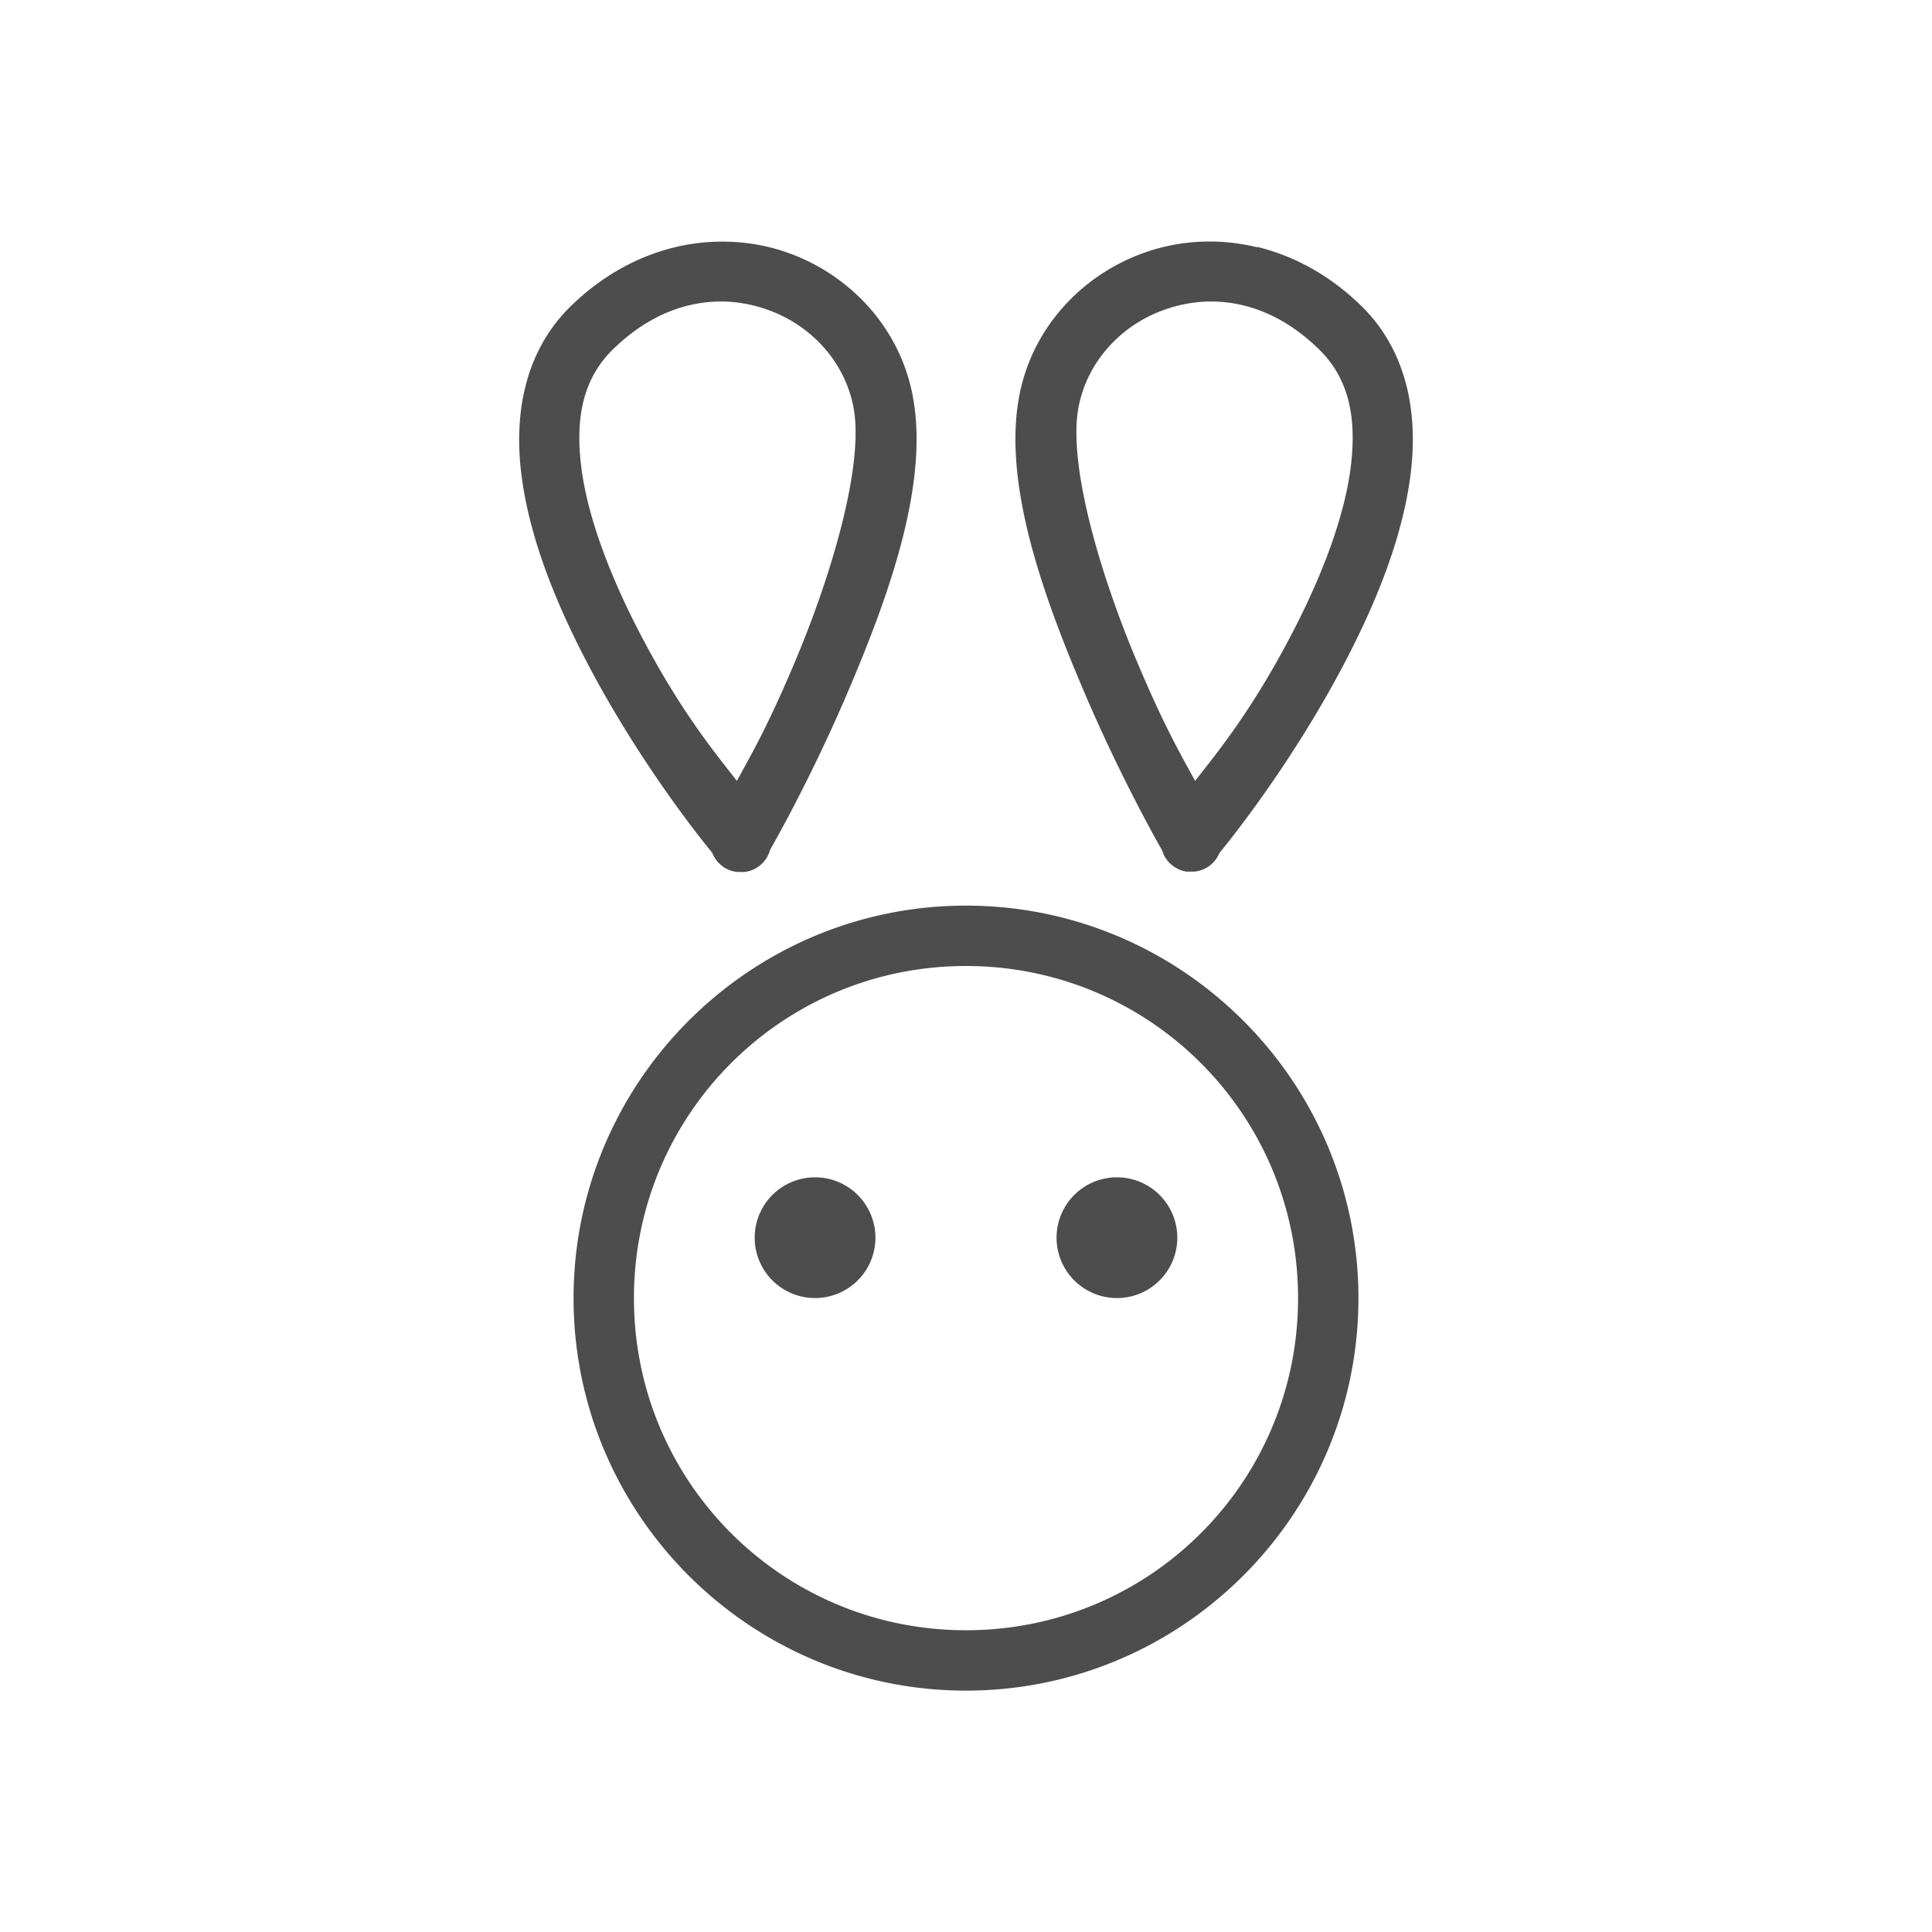 <?xml version="1.0" encoding="UTF-8" standalone="no"?>
<!-- Created with Inkscape (http://www.inkscape.org/) -->

<svg
   xmlns:dc="http://purl.org/dc/elements/1.1/"
   xmlns:cc="http://creativecommons.org/ns#"
   xmlns:rdf="http://www.w3.org/1999/02/22-rdf-syntax-ns#"
   xmlns:svg="http://www.w3.org/2000/svg"
   xmlns="http://www.w3.org/2000/svg"
   xmlns:sodipodi="http://sodipodi.sourceforge.net/DTD/sodipodi-0.dtd"
   xmlns:inkscape="http://www.inkscape.org/namespaces/inkscape"
   width="32"
   height="32"
   viewBox="0 0 32 32"
   id="svg2"
   version="1.1"
   inkscape:version="0.92.0 r"
   sodipodi:docname="logo.svg"
   inkscape:export-filename="/home/sign/git/santakani/resources/assets/img/icon/stroke/workshop.png"
   inkscape:export-xdpi="1440"
   inkscape:export-ydpi="1440">
  <defs
     id="defs4" />
  <sodipodi:namedview
     id="base"
     pagecolor="#ffffff"
     bordercolor="#666666"
     borderopacity="1.0"
     inkscape:pageopacity="0.0"
     inkscape:pageshadow="2"
     inkscape:zoom="16"
     inkscape:cx="16.838089"
     inkscape:cy="15.731243"
     inkscape:document-units="px"
     inkscape:current-layer="layer1"
     showgrid="true"
     units="px"
     showguides="true"
     inkscape:guide-bbox="true"
     inkscape:object-paths="true"
     inkscape:snap-intersection-paths="true"
     inkscape:object-nodes="true"
     inkscape:snap-smooth-nodes="true"
     inkscape:snap-midpoints="true"
     inkscape:window-width="1920"
     inkscape:window-height="1015"
     inkscape:window-x="0"
     inkscape:window-y="0"
     inkscape:window-maximized="1"
     inkscape:snap-global="true"
     inkscape:snap-bbox="true"
     inkscape:bbox-paths="true"
     inkscape:bbox-nodes="true"
     inkscape:snap-bbox-edge-midpoints="true"
     inkscape:snap-bbox-midpoints="true"
     inkscape:snap-nodes="false"
     inkscape:pagecheckerboard="true">
    <inkscape:grid
       type="xygrid"
       id="grid4136"
       units="px"
       spacingx="0.5"
       spacingy="0.5"
       empspacing="2"
       dotted="false"
       color="#7dd9d5"
       opacity="0.125"
       empcolor="#0dc9c2"
       empopacity="0.427" />
    <sodipodi:guide
       position="4,16"
       orientation="1,0"
       id="guide4138"
       inkscape:locked="false" />
    <sodipodi:guide
       position="16,28"
       orientation="0,1"
       id="guide4140"
       inkscape:locked="false" />
    <sodipodi:guide
       position="16,4"
       orientation="0,1"
       id="guide4142"
       inkscape:locked="false" />
    <sodipodi:guide
       position="28,16"
       orientation="1,0"
       id="guide4144"
       inkscape:locked="false" />
    <sodipodi:guide
       position="16,16"
       orientation="1,0"
       id="guide4150"
       inkscape:locked="false" />
    <sodipodi:guide
       position="16,16"
       orientation="0,1"
       id="guide4152"
       inkscape:locked="false" />
    <sodipodi:guide
       position="2,16"
       orientation="1,0"
       id="guide4249"
       inkscape:label=""
       inkscape:color="rgb(255,0,175)"
       inkscape:locked="false" />
    <sodipodi:guide
       position="16,30"
       orientation="0,1"
       id="guide4251"
       inkscape:label=""
       inkscape:color="rgb(255,0,175)"
       inkscape:locked="false" />
    <sodipodi:guide
       position="30,16"
       orientation="1,0"
       id="guide4253"
       inkscape:label=""
       inkscape:color="rgb(255,0,175)"
       inkscape:locked="false" />
    <sodipodi:guide
       position="16,2"
       orientation="0,1"
       id="guide4255"
       inkscape:label=""
       inkscape:color="rgb(255,0,175)"
       inkscape:locked="false" />
  </sodipodi:namedview>
  <g
     inkscape:label="Layer 1"
     inkscape:groupmode="layer"
     id="layer1"
     transform="translate(0,-1020.362)">
    <path
       style="color:#000000;font-style:normal;font-variant:normal;font-weight:normal;font-stretch:normal;font-size:medium;line-height:normal;font-family:sans-serif;text-indent:0;text-align:start;text-decoration:none;text-decoration-line:none;text-decoration-style:solid;text-decoration-color:#000000;letter-spacing:normal;word-spacing:normal;text-transform:none;direction:ltr;block-progression:tb;writing-mode:lr-tb;baseline-shift:baseline;text-anchor:start;white-space:normal;clip-rule:nonzero;display:inline;overflow:visible;visibility:visible;opacity:1;isolation:auto;mix-blend-mode:normal;color-interpolation:sRGB;color-interpolation-filters:linearRGB;solid-color:#000000;solid-opacity:1;fill:#4d4d4d;fill-opacity:1;fill-rule:nonzero;stroke:none;stroke-width:1;stroke-linecap:round;stroke-linejoin:miter;stroke-miterlimit:4;stroke-dasharray:none;stroke-dashoffset:0;stroke-opacity:1;color-rendering:auto;image-rendering:auto;shape-rendering:auto;text-rendering:auto;enable-background:accumulate"
       d="M 19.928 4.002 C 19.633 4.011 19.345 4.061 19.072 4.146 C 17.98 4.487 17.101 5.389 16.881 6.564 C 16.611 7.998 17.265 9.828 17.924 11.383 C 18.558 12.881 19.198 13.996 19.248 14.084 A 0.5 0.5 0 0 0 19.557 14.412 A 0.5 0.5 0 0 0 19.594 14.426 A 0.5 0.5 0 0 0 19.604 14.426 A 0.5 0.5 0 0 0 19.643 14.436 A 0.5 0.5 0 0 0 19.652 14.436 A 0.5 0.5 0 0 0 19.691 14.436 A 0.5 0.5 0 0 0 19.742 14.436 A 0.5 0.5 0 0 0 19.752 14.436 A 0.5 0.5 0 0 0 19.791 14.436 A 0.5 0.5 0 0 0 20.197 14.129 C 20.282 14.025 21.425 12.639 22.352 10.822 C 22.832 9.881 23.241 8.851 23.365 7.844 C 23.49 6.837 23.305 5.804 22.543 5.062 C 22.018 4.551 21.424 4.235 20.824 4.09 L 20.824 4.096 C 20.525 4.023 20.223 3.992 19.928 4.002 z M 12.072 4.004 C 11.777 3.994 11.475 4.023 11.176 4.096 C 10.576 4.241 9.982 4.557 9.457 5.068 C 8.695 5.81 8.51 6.842 8.635 7.85 C 8.759 8.857 9.168 9.887 9.648 10.828 C 10.573 12.64 11.706 14.014 11.797 14.125 C 11.797 14.125 11.801 14.135 11.801 14.135 A 0.5 0.5 0 0 0 12.125 14.426 A 0.5 0.5 0 0 0 12.223 14.443 A 0.5 0.5 0 0 0 12.262 14.443 A 0.5 0.5 0 0 0 12.273 14.443 A 0.5 0.5 0 0 0 12.285 14.443 A 0.5 0.5 0 0 0 12.322 14.443 A 0.5 0.5 0 0 0 12.33 14.443 A 0.5 0.5 0 0 0 12.752 14.088 A 0.5 0.5 0 0 0 12.754 14.078 C 12.806 13.986 13.443 12.878 14.076 11.383 C 14.735 9.828 15.389 7.998 15.119 6.564 C 14.899 5.389 14.02 4.487 12.928 4.146 C 12.655 4.061 12.367 4.013 12.072 4.004 z M 12.037 4.996 C 12.241 5.005 12.439 5.042 12.629 5.102 C 13.389 5.339 13.988 5.959 14.137 6.75 C 14.313 7.686 13.787 9.499 13.154 10.992 C 12.699 12.066 12.441 12.499 12.205 12.934 C 11.853 12.479 11.247 11.761 10.539 10.373 C 10.09 9.492 9.728 8.547 9.627 7.729 C 9.526 6.91 9.66 6.266 10.156 5.783 C 10.563 5.387 10.99 5.158 11.412 5.057 C 11.623 5.006 11.833 4.987 12.037 4.996 z M 19.963 4.996 C 20.167 4.987 20.377 5.006 20.588 5.057 C 21.01 5.158 21.437 5.387 21.844 5.783 C 22.34 6.266 22.474 6.91 22.373 7.729 C 22.272 8.547 21.91 9.492 21.461 10.373 C 20.753 11.761 20.147 12.479 19.795 12.934 C 19.559 12.499 19.301 12.066 18.846 10.992 C 18.213 9.499 17.687 7.686 17.863 6.75 C 18.012 5.959 18.611 5.339 19.371 5.102 C 19.561 5.042 19.759 5.005 19.963 4.996 z M 16 15 C 12.416 15 9.5 17.918 9.5 21.502 C 9.5 25.086 12.416 28.002 16 28.002 C 19.584 28.002 22.5 25.086 22.5 21.502 C 22.5 17.918 19.584 15 16 15 z M 16 16 C 19.044 16 21.5 18.458 21.5 21.502 C 21.5 24.546 19.044 27.002 16 27.002 C 12.956 27.002 10.5 24.546 10.5 21.502 C 10.5 18.458 12.956 16 16 16 z M 13.5 19.5 A 1 1 0 0 0 12.5 20.5 A 1 1 0 0 0 13.5 21.5 A 1 1 0 0 0 14.5 20.5 A 1 1 0 0 0 13.5 19.5 z M 18.5 19.5 A 1 1 0 0 0 17.5 20.5 A 1 1 0 0 0 18.5 21.5 A 1 1 0 0 0 19.5 20.5 A 1 1 0 0 0 18.5 19.5 z "
       transform="translate(0,1020.362)"
       id="path38" />
  </g>
</svg>
